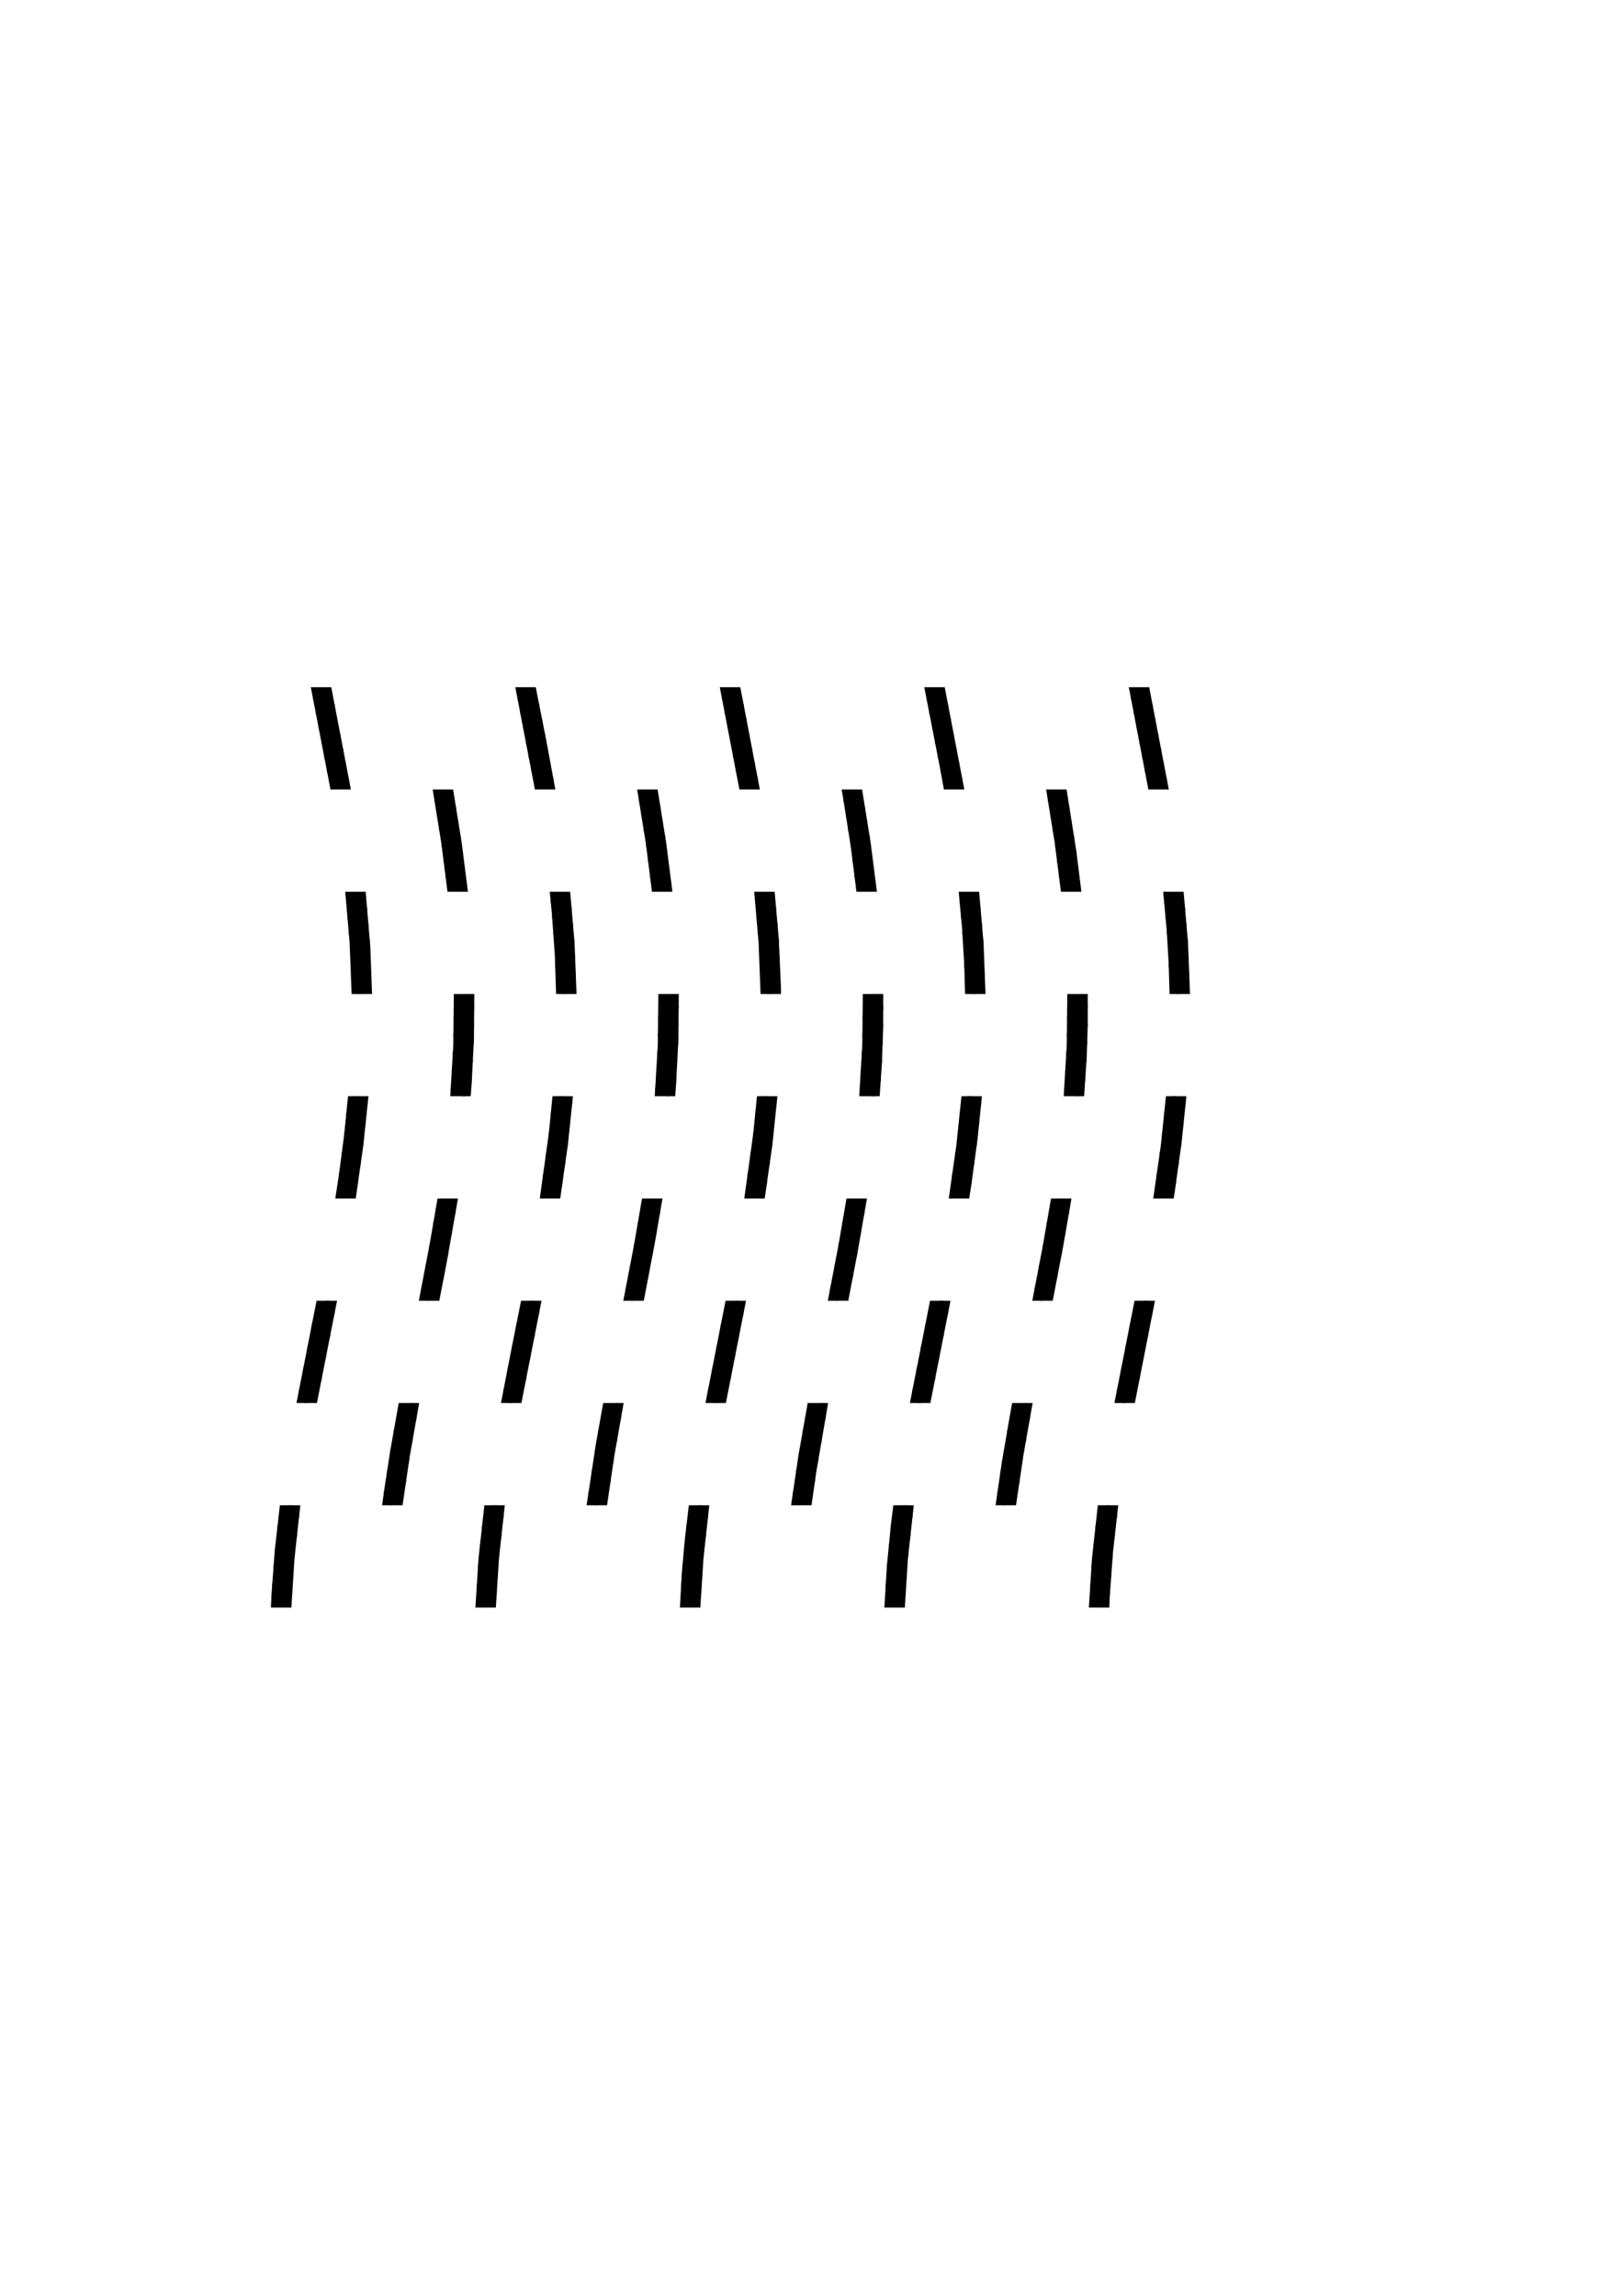 <?xml version="1.0" encoding="UTF-8" standalone="no"?>
<svg
   height="29.7cm"
   version="1.2"
   viewBox="0 0 793.701 1122.52"
   width="21cm"
   id="svg1791"
   sodipodi:docname="art_2023-08-28T11-06-47_1.svg"
   inkscape:version="1.2.2 (b0a84865, 2022-12-01)"
   xmlns:inkscape="http://www.inkscape.org/namespaces/inkscape"
   xmlns:sodipodi="http://sodipodi.sourceforge.net/DTD/sodipodi-0.dtd"
   xmlns="http://www.w3.org/2000/svg"
   xmlns:svg="http://www.w3.org/2000/svg"
   xmlns:dc="http://purl.org/dc/elements/1.1/"
   xmlns:ns="http://www.w3.org/1999/02/22-rdf-syntax-ns"
   xmlns:ns0="http://creativecommons.org/ns">
  <sodipodi:namedview
     id="namedview1793"
     pagecolor="#ffffff"
     bordercolor="#000000"
     borderopacity="0.25"
     inkscape:showpageshadow="2"
     inkscape:pageopacity="0.0"
     inkscape:pagecheckerboard="0"
     inkscape:deskcolor="#d1d1d1"
     inkscape:document-units="cm"
     showgrid="false"
     inkscape:zoom="0.21024119"
     inkscape:cx="237.8221"
     inkscape:cy="561.26015"
     inkscape:window-width="1309"
     inkscape:window-height="456"
     inkscape:window-x="0"
     inkscape:window-y="38"
     inkscape:window-maximized="0"
     inkscape:current-layer="layer1" />
  <defs
     id="defs1706" />
  <g
     fill="none"
     id="layer1"
     inkscape:groupmode="layer"
     inkscape:label="1"
     stroke="#ffff00"
     stroke-width="0"
     style="display:inline">
    <g
       id="g2744">
      <polygon
         points="244.012,762 242.493,786 232.493,786 234.012,762 236.864,736 246.864,736"
         id="polygon1788"
         style="fill:#000000;fill-opacity:1;stroke:#000000;stroke-opacity:1" />
      <path
         style="stroke:#000000;fill:none;stroke-width:1.0"
         d="M 236.966,739.653 l 1.577,-1.577 c 2.102,-2.102 6.345,-2.102 4.243,0 l -4.751,4.751 c -2.121,2.121 -2.644,6.887 -0.523,4.765 l 6.92,-6.92 c 2.121,-2.121 1.599,2.644 -0.523,4.765 l -6.92,6.92 c -2.121,2.121 -2.644,6.887 -0.523,4.765 l 6.92,-6.92 c 2.121,-2.121 1.599,2.644 -0.523,4.765 l -6.849,6.849 c -2.121,2.121 -2.408,6.651 -0.287,4.529 l 6.613,-6.613 c 2.121,-2.121 1.646,2.597 -0.476,4.718 l -6.424,6.424 c -2.121,2.121 -2.408,6.651 -0.287,4.529 l 6.424,-6.424 c 2.121,-2.121 1.835,2.408 -0.287,4.529 l -6.424,6.424 c -2.121,2.121 -1.852,6.095 0.269,3.974 l 5.868,-5.868 c 2.121,-2.121 1.835,2.408 -0.287,4.529 l -2.93,2.93"
         id="path2742" />
    </g>
    <g
       id="g2749">
      <polygon
         points="132.738,780 134.376,758 136.864,736 146.864,736 144.012,762 142.493,786 132.493,786"
         id="polygon1786"
         style="fill:#000000;fill-opacity:1;stroke:#000000;stroke-opacity:1" />
      <path
         style="stroke:#000000;fill:none;stroke-width:1.0"
         d="M 136.953,739.667 l 1.583,-1.583 c 2.111,-2.111 6.354,-2.111 4.243,0 l -4.776,4.776 c -2.121,2.121 -2.662,6.905 -0.541,4.784 l 6.971,-6.971 c 2.121,-2.121 1.599,2.644 -0.523,4.765 l -6.989,6.989 c -2.121,2.121 -2.631,6.873 -0.51,4.752 l 6.976,-6.976 c 2.121,-2.121 1.599,2.644 -0.523,4.765 l -6.794,6.794 c -2.121,2.121 -2.463,6.705 -0.341,4.584 l 6.613,-6.613 c 2.121,-2.121 1.646,2.597 -0.476,4.718 l -6.479,6.479 c -2.121,2.121 -2.463,6.705 -0.341,4.584 l 6.533,-6.533 c 2.121,-2.121 1.835,2.408 -0.287,4.529 l -6.53,6.53 c -2.121,2.121 -1.747,5.989 0.375,3.868 l 5.868,-5.868 c 2.121,-2.121 1.835,2.408 -0.287,4.529 l -2.93,2.93"
         id="path2747" />
    </g>
    <g
       id="g2754">
      <polygon
         points="152.832,646 154.822,636 164.822,636 154.984,686 144.984,686"
         id="polygon1784"
         style="fill:#000000;fill-opacity:1;stroke:#000000;stroke-opacity:1" />
      <path
         style="stroke:#000000;fill:none;stroke-width:1.0"
         d="M 154.461,640.377 l 2.285,-2.285 c 2.121,-2.121 6.364,-2.121 4.243,0 l -6.051,6.051 c -2.121,2.121 -3.099,7.342 -0.978,5.22 l 8.024,-8.024 c 2.121,-2.121 1.082,3.161 -1.039,5.282 l -8.02,8.02 c -2.121,2.121 -3.157,7.399 -1.035,5.278 l 8.017,-8.017 c 2.121,-2.121 1.082,3.161 -1.039,5.282 l -8.013,8.013 c -2.121,2.121 -3.157,7.399 -1.035,5.278 l 8.009,-8.009 c 2.121,-2.121 1.082,3.161 -1.039,5.282 l -8.005,8.005 c -2.121,2.121 -3.157,7.399 -1.035,5.278 l 8.001,-8.001 c 2.121,-2.121 1.082,3.161 -1.039,5.282 l -5.598,5.598 c -2.121,2.121 2.121,2.121 4.243,0 l 1.907,-1.907"
         id="path2752" />
    </g>
    <g
       id="g2759">
      <polygon
         points="187.815,729 190.899,709 194.984,686 204.984,686 200.405,712 196.864,736 186.864,736"
         id="polygon1782"
         style="fill:#000000;fill-opacity:1;stroke:#000000;stroke-opacity:1" />
      <path
         style="stroke:#000000;fill:none;stroke-width:1.0"
         d="M 194.456,691.834 l 3.742,-3.742 c 2.121,-2.121 6.364,-2.121 4.243,0 l -7.31,7.31 c -2.121,2.121 -3.038,7.28 -0.916,5.159 l 7.752,-7.752 c 2.121,-2.121 1.214,3.028 -0.907,5.15 l -7.762,7.762 c -2.121,2.121 -2.944,7.186 -0.823,5.065 l 7.677,-7.677 c 2.121,-2.121 1.214,3.028 -0.907,5.15 l -7.544,7.544 c -2.121,2.121 -2.895,7.137 -0.773,5.016 l 7.41,-7.41 c 2.121,-2.121 1.383,2.859 -0.738,4.981 l -7.446,7.446 c -2.121,2.121 -2.824,7.066 -0.702,4.945 l 7.414,-7.414 c 2.121,-2.121 1.387,2.856 -0.734,4.977 l -5.569,5.569 c -2.121,2.121 2.121,2.121 4.243,0 l 2.183,-2.183"
         id="path2757" />
    </g>
    <g
       id="g2764">
      <polygon
         points="315.218,634 314.823,636 304.823,636 310.002,609 313.97,586 323.97,586 320.185,608"
         id="polygon1780"
         style="fill:#000000;fill-opacity:1;stroke:#000000;stroke-opacity:1" />
      <path
         style="stroke:#000000;fill:none;stroke-width:1.0"
         d="M 313.637,590.871 l 2.78,-2.78 c 2.121,-2.121 6.364,-2.121 4.243,0 l -6.316,6.316 c -2.121,2.121 -3.006,7.249 -0.885,5.127 l 7.679,-7.679 c 2.121,-2.121 1.24,3.003 -0.882,5.124 l -7.682,7.682 c -2.121,2.121 -3.061,7.303 -0.939,5.182 l 7.74,-7.74 c 2.121,-2.121 1.24,3.003 -0.882,5.124 l -7.865,7.865 c -2.121,2.121 -3.128,7.371 -1.007,5.25 l 7.923,-7.923 c 2.121,-2.121 1.12,3.123 -1.002,5.244 l -7.929,7.929 c -2.121,2.121 -3.128,7.371 -1.007,5.25 l 7.934,-7.934 c 2.121,-2.121 1.12,3.123 -1.002,5.244 l -5.756,5.756 c -2.121,2.121 2.121,2.121 4.243,0 l 2.103,-2.103"
         id="path2762" />
    </g>
    <g
       id="g2769">
      <polygon
         points="268.402,554 270.186,536 280.186,536 277.686,560 273.969,586 263.969,586"
         id="polygon1778"
         style="fill:#000000;fill-opacity:1;stroke:#000000;stroke-opacity:1" />
      <path
         style="stroke:#000000;fill:none;stroke-width:1.0"
         d="M 270.474,538.164 l 0.832,-0.832 c 1.109,-1.109 5.351,-1.109 4.243,0 l -3.95,3.95 c -2.121,2.121 -2.588,6.831 -0.467,4.709 l 6.793,-6.793 c 2.121,-2.121 1.628,2.615 -0.493,4.736 l -6.767,6.767 c -2.121,2.121 -2.723,6.965 -0.601,4.844 l 6.875,-6.875 c 2.121,-2.121 1.628,2.615 -0.493,4.736 l -7.064,7.064 c -2.121,2.121 -2.804,7.046 -0.682,4.925 l 7.253,-7.253 c 2.121,-2.121 1.567,2.676 -0.554,4.797 l -7.381,7.381 c -2.121,2.121 -2.804,7.046 -0.682,4.925 l 7.355,-7.355 c 2.121,-2.121 1.414,2.829 -0.708,4.95 l -7.33,7.33 c -2.121,2.121 -1.619,5.862 0.502,3.741 l 6.12,-6.12 c 2.121,-2.121 1.414,2.829 -0.708,4.95 l -2.761,2.761"
         id="path2767" />
    </g>
    <g
       id="g2774">
      <polygon
         points="181.102,463 181.95,486 171.95,486 170.98,461 168.829,436 178.829,436"
         id="polygon1776"
         style="fill:#000000;fill-opacity:1;stroke:#000000;stroke-opacity:1" />
      <path
         style="stroke:#000000;fill:none;stroke-width:1.0"
         d="M 171.823,436.5 l -1.127,1.127 c -1.503,1.503 -1.167,5.41 0.336,3.907 l 3.443,-3.443 c 2.121,-2.121 4.576,-0.334 2.455,1.788 l -5.098,5.098 c -2.121,2.121 -1.785,6.028 0.336,3.907 l 5.091,-5.091 c 2.121,-2.121 2.451,1.792 0.329,3.913 l -5.085,5.085 c -2.121,2.121 -1.785,6.028 0.336,3.907 l 5.078,-5.078 c 2.121,-2.121 2.451,1.792 0.329,3.913 l -5.127,5.127 c -2.121,2.121 -1.963,6.205 0.158,4.084 l 5.298,-5.298 c 2.121,-2.121 2.451,1.792 0.329,3.913 l -5.469,5.469 c -2.121,2.121 -1.963,6.205 0.158,4.084 l 5.519,-5.519 c 2.121,-2.121 2.272,1.97 0.151,4.092 l -5.511,5.511 c -2.121,2.121 -1.963,6.205 0.158,4.084 l 5.504,-5.504 c 2.121,-2.121 2.272,1.97 0.151,4.092 l -4.241,4.241 c -2.121,2.121 2.121,2.121 4.243,0 l 1.741,-1.741"
         id="path2772" />
    </g>
    <g
       id="g2779">
      <polygon
         points="269.914,447 268.829,436 278.83,436 280.98,461 281.95,486 271.95,486 271.324,467"
         id="polygon1774"
         style="fill:#000000;fill-opacity:1;stroke:#000000;stroke-opacity:1" />
      <path
         style="stroke:#000000;fill:none;stroke-width:1.0"
         d="M 271.823,436.5 l -1.111,1.111 c -1.482,1.482 -1.101,5.343 0.381,3.862 l 3.382,-3.382 c 2.121,-2.121 4.58,-0.338 2.459,1.784 l -4.98,4.98 c -2.121,2.121 -1.829,6.071 0.293,3.95 l 5.024,-5.024 c 2.121,-2.121 2.457,1.785 0.336,3.907 l -5.08,5.08 c -2.121,2.121 -1.842,6.085 0.279,3.963 l 5.137,-5.137 c 2.121,-2.121 2.457,1.785 0.336,3.907 l -5.194,5.194 c -2.121,2.121 -1.842,6.085 0.279,3.963 l 5.25,-5.25 c 2.121,-2.121 2.426,1.817 0.305,3.938 l -5.393,5.393 c -2.121,2.121 -1.986,6.229 0.135,4.107 l 5.416,-5.416 c 2.121,-2.121 2.28,1.963 0.158,4.084 l -5.439,5.439 c -2.121,2.121 -1.986,6.229 0.135,4.107 l 5.462,-5.462 c 2.121,-2.121 2.28,1.963 0.158,4.084 l -4.227,4.227 c -2.121,2.121 2.121,2.121 4.243,0 l 1.733,-1.733"
         id="path2777" />
    </g>
    <g
       id="g2784">
      <polygon
         points="230.652,530 230.186,536 220.186,536 221.68,511 221.95,486 231.95,486 231.778,508"
         id="polygon1772"
         style="fill:#000000;fill-opacity:1;stroke:#000000;stroke-opacity:1" />
      <path
         style="stroke:#000000;fill:none;stroke-width:1.0"
         d="M 222.395,491.08 l 2.989,-2.989 c 2.121,-2.121 6.364,-2.121 4.243,0 l -5.687,5.687 c -2.121,2.121 -2.168,6.41 -0.046,4.289 l 5.93,-5.93 c 2.121,-2.121 2.088,2.155 -0.033,4.276 l -5.943,5.943 c -2.121,2.121 -2.168,6.41 -0.046,4.289 l 5.956,-5.956 c 2.121,-2.121 2.088,2.155 -0.033,4.276 l -6.047,6.047 c -2.121,2.121 -2.391,6.634 -0.27,4.512 l 6.283,-6.283 c 2.121,-2.121 1.908,2.335 -0.213,4.456 l -6.34,6.34 c -2.121,2.121 -2.391,6.634 -0.27,4.512 l 6.38,-6.38 c 2.121,-2.121 1.893,2.35 -0.229,4.471 l -6.421,6.421 c -2.121,2.121 -2.391,6.634 -0.27,4.512 l 6.462,-6.462 c 2.121,-2.121 1.893,2.35 -0.229,4.471 l -3.463,3.463 c -0.605,0.605 3.638,0.605 4.243,0 l 0.453,-0.453"
         id="path2782" />
    </g>
    <g
       id="g2789">
      <polygon
         points="165.802,574 168.287,555 170.186,536 180.186,536 177.686,560 173.97,586 163.97,586"
         id="polygon1770"
         style="fill:#000000;fill-opacity:1;stroke:#000000;stroke-opacity:1" />
      <path
         style="stroke:#000000;fill:none;stroke-width:1.0"
         d="M 170.472,538.166 l 0.833,-0.833 c 1.11,-1.11 5.353,-1.11 4.243,0 l -3.955,3.955 c -2.121,2.121 -2.592,6.835 -0.471,4.714 l 6.804,-6.804 c 2.121,-2.121 1.628,2.615 -0.493,4.736 l -6.782,6.782 c -2.121,2.121 -2.662,6.905 -0.541,4.783 l 6.83,-6.83 c 2.121,-2.121 1.628,2.615 -0.493,4.736 l -6.975,6.975 c -2.121,2.121 -2.76,7.002 -0.638,4.881 l 7.12,-7.12 c 2.121,-2.121 1.567,2.676 -0.554,4.797 l -7.204,7.204 c -2.121,2.121 -2.825,7.068 -0.704,4.947 l 7.201,-7.201 c 2.121,-2.121 1.414,2.829 -0.708,4.95 l -7.258,7.258 c -2.121,2.121 -1.691,5.934 0.43,3.813 l 6.12,-6.12 c 2.121,-2.121 1.414,2.829 -0.708,4.95 l -2.761,2.761"
         id="path2787" />
    </g>
    <g
       id="g2794">
      <polygon
         points="218.322,618 214.822,636 204.822,636 210.001,609 213.97,586 223.97,586"
         id="polygon1768"
         style="fill:#000000;fill-opacity:1;stroke:#000000;stroke-opacity:1" />
      <path
         style="stroke:#000000;fill:none;stroke-width:1.0"
         d="M 213.637,590.871 l 2.78,-2.78 c 2.121,-2.121 6.364,-2.121 4.243,0 l -6.316,6.316 c -2.121,2.121 -3.006,7.249 -0.885,5.127 l 7.656,-7.656 c 2.121,-2.121 1.212,3.031 -0.909,5.152 l -7.631,7.631 c -2.121,2.121 -3.061,7.303 -0.939,5.182 l 7.661,-7.661 c 2.121,-2.121 1.212,3.031 -0.909,5.152 l -7.758,7.758 c -2.121,2.121 -3.128,7.371 -1.007,5.25 l 7.856,-7.856 c 2.121,-2.121 1.212,3.031 -0.909,5.152 l -7.954,7.954 c -2.121,2.121 -3.128,7.371 -1.007,5.25 l 7.978,-7.978 c 2.121,-2.121 1.098,3.145 -1.024,5.266 l -5.779,5.779 c -2.121,2.121 2.121,2.121 4.243,0 l 2.104,-2.104"
         id="path2792" />
    </g>
    <g
       id="g2799">
      <polygon
         points="250.234,659 254.822,636 264.822,636 254.984,686 244.984,686"
         id="polygon1766"
         style="fill:#000000;fill-opacity:1;stroke:#000000;stroke-opacity:1" />
      <path
         style="stroke:#000000;fill:none;stroke-width:1.0"
         d="M 254.459,640.379 l 2.288,-2.288 c 2.121,-2.121 6.364,-2.121 4.243,0 l -5.997,5.997 c -2.121,2.121 -3.179,7.421 -1.057,5.3 l 8.049,-8.049 c 2.121,-2.121 1.082,3.161 -1.039,5.282 l -8.067,8.067 c -2.121,2.121 -3.163,7.406 -1.042,5.284 l 8.07,-8.07 c 2.121,-2.121 1.082,3.161 -1.039,5.282 l -8.054,8.054 c -2.121,2.121 -3.145,7.388 -1.024,5.267 l 8.039,-8.039 c 2.121,-2.121 1.082,3.161 -1.039,5.282 l -8.024,8.024 c -2.121,2.121 -3.145,7.388 -1.024,5.267 l 8.009,-8.009 c 2.121,-2.121 1.082,3.161 -1.039,5.282 l -5.598,5.598 c -2.121,2.121 2.121,2.121 4.243,0 l 1.907,-1.907"
         id="path2797" />
    </g>
    <g
       id="g2804">
      <polygon
         points="291.404,706 294.985,686 304.985,686 300.405,712 296.864,736 286.864,736"
         id="polygon1764"
         style="fill:#000000;fill-opacity:1;stroke:#000000;stroke-opacity:1" />
      <path
         style="stroke:#000000;fill:none;stroke-width:1.0"
         d="M 294.446,691.844 l 3.752,-3.752 c 2.121,-2.121 6.364,-2.121 4.243,0 l -7.329,7.329 c -2.121,2.121 -3.047,7.289 -0.925,5.168 l 7.78,-7.78 c 2.121,-2.121 1.214,3.028 -0.907,5.15 l -7.758,7.758 c -2.121,2.121 -2.878,7.12 -0.756,4.999 l 7.607,-7.607 c 2.121,-2.121 1.214,3.028 -0.907,5.15 l -7.456,7.456 c -2.121,2.121 -2.878,7.12 -0.756,4.999 l 7.306,-7.306 c 2.121,-2.121 1.383,2.859 -0.738,4.981 l -7.324,7.324 c -2.121,2.121 -2.878,7.12 -0.756,4.999 l 7.346,-7.346 c 2.121,-2.121 1.387,2.856 -0.734,4.977 l -5.569,5.569 c -2.121,2.121 2.121,2.121 4.243,0 l 2.183,-2.183"
         id="path2802" />
    </g>
    <g
       id="g2809">
      <polygon
         points="333.445,769 334.871,753 336.864,736 346.864,736 344.012,762 342.493,786 332.493,786"
         id="polygon1762"
         style="fill:#000000;fill-opacity:1;stroke:#000000;stroke-opacity:1" />
      <path
         style="stroke:#000000;fill:none;stroke-width:1.0"
         d="M 336.936,739.684 l 1.593,-1.593 c 2.121,-2.121 6.364,-2.121 4.243,0 l -4.808,4.808 c -2.121,2.121 -2.685,6.928 -0.564,4.806 l 7.033,-7.033 c 2.121,-2.121 1.599,2.644 -0.523,4.765 l -7.041,7.041 c -2.121,2.121 -2.536,6.779 -0.415,4.658 l 6.934,-6.934 c 2.121,-2.121 1.599,2.644 -0.523,4.765 l -6.826,6.826 c -2.121,2.121 -2.536,6.779 -0.415,4.658 l 6.718,-6.718 c 2.121,-2.121 1.646,2.597 -0.476,4.718 l -6.529,6.529 c -2.121,2.121 -2.373,6.616 -0.252,4.494 l 6.494,-6.494 c 2.121,-2.121 1.835,2.408 -0.287,4.529 l -6.459,6.459 c -2.121,2.121 -1.817,6.06 0.304,3.939 l 5.868,-5.868 c 2.121,-2.121 1.835,2.408 -0.287,4.529 l -2.93,2.93"
         id="path2807" />
    </g>
    <g
       id="g2814">
      <polygon
         points="542.685,781 542.493,786 532.493,786 534.012,762 536.864,736 546.864,736 544.283,759"
         id="polygon1760"
         style="fill:#000000;fill-opacity:1;stroke:#000000;stroke-opacity:1" />
      <path
         style="stroke:#000000;fill:none;stroke-width:1.0"
         d="M 536.967,739.653 l 1.577,-1.577 c 2.102,-2.102 6.345,-2.102 4.243,0 l -4.751,4.751 c -2.121,2.121 -2.644,6.887 -0.523,4.765 l 6.911,-6.911 c 2.121,-2.121 1.585,2.658 -0.536,4.779 l -6.897,6.897 c -2.121,2.121 -2.644,6.887 -0.523,4.765 l 6.884,-6.884 c 2.121,-2.121 1.585,2.658 -0.536,4.779 l -6.799,6.799 c -2.121,2.121 -2.408,6.651 -0.287,4.529 l 6.549,-6.549 c 2.121,-2.121 1.757,2.485 -0.364,4.607 l -6.472,6.472 c -2.121,2.121 -2.408,6.651 -0.287,4.529 l 6.426,-6.426 c 2.121,-2.121 1.789,2.454 -0.332,4.575 l -6.381,6.381 c -2.121,2.121 -1.852,6.095 0.269,3.974 l 5.779,-5.779 c 2.121,-2.121 1.789,2.454 -0.332,4.575 l -2.796,2.796"
         id="path2812" />
    </g>
    <g
       id="g2819">
      <polygon
         points="435.75,745 436.864,736 446.864,736 444.012,762 442.493,786 432.493,786 433.677,766"
         id="polygon1758"
         style="fill:#000000;fill-opacity:1;stroke:#000000;stroke-opacity:1" />
      <path
         style="stroke:#000000;fill:none;stroke-width:1.0"
         d="M 436.909,739.711 l 1.62,-1.62 c 2.121,-2.121 6.364,-2.121 4.243,0 l -5,5 c -2.121,2.121 -2.47,6.713 -0.349,4.592 l 7.01,-7.01 c 2.121,-2.121 1.599,2.644 -0.523,4.765 l -6.952,6.952 c -2.121,2.121 -2.586,6.829 -0.465,4.707 l 6.894,-6.894 c 2.121,-2.121 1.599,2.644 -0.523,4.765 l -6.837,6.837 c -2.121,2.121 -2.499,6.742 -0.378,4.621 l 6.692,-6.692 c 2.121,-2.121 1.646,2.597 -0.476,4.718 l -6.483,6.483 c -2.121,2.121 -2.388,6.631 -0.267,4.51 l 6.464,-6.464 c 2.121,-2.121 1.835,2.408 -0.287,4.529 l -6.444,6.444 c -2.121,2.121 -1.833,6.075 0.289,3.954 l 5.868,-5.868 c 2.121,-2.121 1.835,2.408 -0.287,4.529 l -2.93,2.93"
         id="path2817" />
    </g>
    <g
       id="g2824">
      <polygon
         points="399.14,720 396.864,736 386.864,736 390.405,712 394.985,686 404.985,686"
         id="polygon1756"
         style="fill:#000000;fill-opacity:1;stroke:#000000;stroke-opacity:1" />
      <path
         style="stroke:#000000;fill:none;stroke-width:1.0"
         d="M 394.467,691.823 l 3.732,-3.732 c 2.121,-2.121 6.364,-2.121 4.243,0 l -7.29,7.29 c -2.121,2.121 -3.028,7.271 -0.907,5.15 l 7.75,-7.75 c 2.121,-2.121 1.241,3.002 -0.881,5.123 l -7.777,7.777 c -2.121,2.121 -3.017,7.259 -0.896,5.138 l 7.791,-7.791 c 2.121,-2.121 1.241,3.002 -0.881,5.123 l -7.645,7.645 c -2.121,2.121 -2.856,7.098 -0.734,4.977 l 7.499,-7.499 c 2.121,-2.121 1.241,3.002 -0.881,5.123 l -7.353,7.353 c -2.121,2.121 -2.856,7.098 -0.734,4.977 l 7.276,-7.276 c 2.121,-2.121 1.418,2.825 -0.704,4.946 l -5.512,5.512 c -2.121,2.121 2.121,2.121 4.243,0 l 2.157,-2.157"
         id="path2822" />
    </g>
    <g
       id="g2829">
      <polygon
         points="354.985,686 344.985,686 354.823,636 364.823,636"
         id="polygon1754"
         style="fill:#000000;fill-opacity:1;stroke:#000000;stroke-opacity:1" />
      <path
         style="stroke:#000000;fill:none;stroke-width:1.0"
         d="M 354.473,640.364 l 2.273,-2.273 c 2.121,-2.121 6.364,-2.121 4.243,0 l -5.964,5.964 c -2.121,2.121 -3.161,7.403 -1.039,5.282 l 7.999,-7.999 c 2.121,-2.121 1.082,3.161 -1.039,5.282 l -7.999,7.999 c -2.121,2.121 -3.161,7.403 -1.039,5.282 l 7.999,-7.999 c 2.121,-2.121 1.082,3.161 -1.039,5.282 l -7.999,7.999 c -2.121,2.121 -3.161,7.403 -1.039,5.282 l 7.999,-7.999 c 2.121,-2.121 1.082,3.161 -1.039,5.282 l -7.999,7.999 c -2.121,2.121 -3.161,7.403 -1.039,5.282 l 7.999,-7.999 c 2.121,-2.121 1.082,3.161 -1.039,5.282 l -5.598,5.598 c -2.121,2.121 2.121,2.121 4.243,0 l 1.907,-1.907"
         id="path2827" />
    </g>
    <g
       id="g2834">
      <polygon
         points="475.061,579 473.97,586 463.97,586 467.687,560 470.186,536 480.186,536 478.052,557"
         id="polygon1752"
         style="fill:#000000;fill-opacity:1;stroke:#000000;stroke-opacity:1" />
      <path
         style="stroke:#000000;fill:none;stroke-width:1.0"
         d="M 470.462,538.175 l 0.838,-0.838 c 1.117,-1.117 5.359,-1.117 4.243,0 l -3.982,3.982 c -2.121,2.121 -2.615,6.857 -0.493,4.736 l 6.863,-6.863 c 2.121,-2.121 1.641,2.601 -0.48,4.723 l -6.876,6.876 c -2.121,2.121 -2.615,6.857 -0.493,4.736 l 6.889,-6.889 c 2.121,-2.121 1.641,2.601 -0.48,4.723 l -6.984,6.984 c -2.121,2.121 -2.829,7.072 -0.708,4.95 l 7.211,-7.211 c 2.121,-2.121 1.472,2.771 -0.65,4.892 l -7.269,7.269 c -2.121,2.121 -2.829,7.072 -0.708,4.95 l 7.31,-7.31 c 2.121,-2.121 1.454,2.789 -0.667,4.91 l -7.35,7.35 c -2.121,2.121 -1.642,5.884 0.48,3.763 l 6.203,-6.203 c 2.121,-2.121 1.404,2.838 -0.717,4.96 l -2.834,2.834"
         id="path2832" />
    </g>
    <g
       id="g2839">
      <polygon
         points="471.558,472 470.492,454 468.83,436 478.83,436 480.98,461 481.95,486 471.95,486"
         id="polygon1750"
         style="fill:#000000;fill-opacity:1;stroke:#000000;stroke-opacity:1" />
      <path
         style="stroke:#000000;fill:none;stroke-width:1.0"
         d="M 471.823,436.5 l -1.119,1.119 c -1.492,1.492 -1.133,5.376 0.359,3.884 l 3.412,-3.412 c 2.121,-2.121 4.58,-0.337 2.459,1.784 l -5.04,5.04 c -2.121,2.121 -1.763,6.005 0.359,3.884 l 5.017,-5.017 c 2.121,-2.121 2.457,1.785 0.336,3.907 l -5.004,5.004 c -2.121,2.121 -1.884,6.127 0.237,4.006 l 5.103,-5.103 c 2.121,-2.121 2.457,1.785 0.336,3.907 l -5.202,5.202 c -2.121,2.121 -1.884,6.127 0.237,4.006 l 5.301,-5.301 c 2.121,-2.121 2.426,1.817 0.305,3.938 l -5.369,5.369 c -2.121,2.121 -1.955,6.198 0.166,4.076 l 5.361,-5.361 c 2.121,-2.121 2.28,1.963 0.158,4.084 l -5.404,5.404 c -2.121,2.121 -2.006,6.248 0.116,4.127 l 5.446,-5.446 c 2.121,-2.121 2.28,1.963 0.158,4.084 l -4.226,4.226 c -2.121,2.121 2.121,2.121 4.243,0 l 1.733,-1.733"
         id="path2837" />
    </g>
    <g
       id="g2844">
      <polygon
         points="431.28,520 430.186,536 420.186,536 421.68,511 421.95,486 431.95,486 431.902,503"
         id="polygon1748"
         style="fill:#000000;fill-opacity:1;stroke:#000000;stroke-opacity:1" />
      <path
         style="stroke:#000000;fill:none;stroke-width:1.0"
         d="M 422.395,491.08 l 2.989,-2.989 c 2.121,-2.121 6.364,-2.121 4.243,0 l -5.687,5.687 c -2.121,2.121 -2.168,6.41 -0.046,4.289 l 5.953,-5.953 c 2.121,-2.121 2.109,2.133 -0.012,4.255 l -5.987,5.987 c -2.121,2.121 -2.168,6.41 -0.046,4.289 l 6.021,-6.021 c 2.121,-2.121 2.109,2.133 -0.012,4.255 l -6.134,6.134 c -2.121,2.121 -2.391,6.634 -0.27,4.512 l 6.232,-6.232 c 2.121,-2.121 1.96,2.282 -0.161,4.404 l -6.341,6.341 c -2.121,2.121 -2.391,6.634 -0.27,4.512 l 6.449,-6.449 c 2.121,-2.121 1.928,2.314 -0.193,4.436 l -6.526,6.526 c -2.121,2.121 -2.391,6.634 -0.27,4.512 l 6.484,-6.484 c 2.121,-2.121 1.81,2.433 -0.311,4.554 l -3.41,3.41 c -0.595,0.595 3.647,0.595 4.243,0 l 0.447,-0.447"
         id="path2842" />
    </g>
    <g
       id="g2849">
      <polygon
         points="381.878,482 381.95,486 371.95,486 370.98,461 368.83,436 378.83,436 380.85,459"
         id="polygon1746"
         style="fill:#000000;fill-opacity:1;stroke:#000000;stroke-opacity:1" />
      <path
         style="stroke:#000000;fill:none;stroke-width:1.0"
         d="M 371.823,436.5 l -1.127,1.127 c -1.503,1.503 -1.167,5.41 0.336,3.907 l 3.443,-3.443 c 2.121,-2.121 4.584,-0.341 2.463,1.78 l -5.106,5.106 c -2.121,2.121 -1.785,6.028 0.336,3.907 l 5.112,-5.112 c 2.121,-2.121 2.464,1.779 0.343,3.9 l -5.119,5.119 c -2.121,2.121 -1.785,6.028 0.336,3.907 l 5.125,-5.125 c 2.121,-2.121 2.464,1.779 0.343,3.9 l -5.188,5.188 c -2.121,2.121 -1.963,6.205 0.158,4.084 l 5.372,-5.372 c 2.121,-2.121 2.355,1.888 0.233,4.009 l -5.446,5.446 c -2.121,2.121 -1.963,6.205 0.158,4.084 l 5.469,-5.469 c 2.121,-2.121 2.303,1.94 0.181,4.061 l -5.492,5.492 c -2.121,2.121 -1.963,6.205 0.158,4.084 l 5.515,-5.515 c 2.121,-2.121 2.303,1.94 0.181,4.061 l -4.284,4.284 c -2.121,2.121 2.121,2.121 4.243,0 l 1.813,-1.813"
         id="path2847" />
    </g>
    <g
       id="g2854">
      <polygon
         points="330.579,531 330.186,536 320.186,536 321.68,511 321.95,486 331.95,486 331.778,508"
         id="polygon1744"
         style="fill:#000000;fill-opacity:1;stroke:#000000;stroke-opacity:1" />
      <path
         style="stroke:#000000;fill:none;stroke-width:1.0"
         d="M 322.395,491.08 l 2.989,-2.989 c 2.121,-2.121 6.364,-2.121 4.243,0 l -5.687,5.687 c -2.121,2.121 -2.168,6.41 -0.046,4.289 l 5.93,-5.93 c 2.121,-2.121 2.088,2.155 -0.033,4.276 l -5.943,5.943 c -2.121,2.121 -2.168,6.41 -0.046,4.289 l 5.956,-5.956 c 2.121,-2.121 2.088,2.155 -0.033,4.276 l -6.047,6.047 c -2.121,2.121 -2.391,6.634 -0.27,4.512 l 6.283,-6.283 c 2.121,-2.121 1.904,2.339 -0.218,4.46 l -6.335,6.335 c -2.121,2.121 -2.391,6.634 -0.27,4.512 l 6.372,-6.372 c 2.121,-2.121 1.888,2.355 -0.233,4.476 l -6.408,6.408 c -2.121,2.121 -2.391,6.634 -0.27,4.512 l 6.444,-6.444 c 2.121,-2.121 1.888,2.355 -0.233,4.476 l -3.441,3.441 c -0.606,0.606 3.637,0.606 4.243,0 l 0.454,-0.454"
         id="path2852" />
    </g>
    <g
       id="g2859">
      <polygon
         points="368.402,554 370.186,536 380.186,536 377.687,560 373.97,586 363.97,586"
         id="polygon1742"
         style="fill:#000000;fill-opacity:1;stroke:#000000;stroke-opacity:1" />
      <path
         style="stroke:#000000;fill:none;stroke-width:1.0"
         d="M 370.474,538.164 l 0.832,-0.832 c 1.109,-1.109 5.351,-1.109 4.243,0 l -3.95,3.95 c -2.121,2.121 -2.588,6.831 -0.467,4.709 l 6.793,-6.793 c 2.121,-2.121 1.628,2.615 -0.493,4.736 l -6.767,6.767 c -2.121,2.121 -2.723,6.965 -0.601,4.844 l 6.875,-6.875 c 2.121,-2.121 1.628,2.615 -0.493,4.736 l -7.064,7.064 c -2.121,2.121 -2.804,7.046 -0.682,4.925 l 7.253,-7.253 c 2.121,-2.121 1.567,2.676 -0.554,4.797 l -7.381,7.381 c -2.121,2.121 -2.804,7.046 -0.682,4.925 l 7.355,-7.355 c 2.121,-2.121 1.414,2.829 -0.708,4.95 l -7.33,7.33 c -2.121,2.121 -1.619,5.862 0.502,3.741 l 6.12,-6.12 c 2.121,-2.121 1.414,2.829 -0.708,4.95 l -2.761,2.761"
         id="path2857" />
    </g>
    <g
       id="g2864">
      <polygon
         points="419.262,613 414.823,636 404.823,636 410.002,609 413.97,586 423.97,586"
         id="polygon1740"
         style="fill:#000000;fill-opacity:1;stroke:#000000;stroke-opacity:1" />
      <path
         style="stroke:#000000;fill:none;stroke-width:1.0"
         d="M 413.637,590.871 l 2.78,-2.78 c 2.121,-2.121 6.364,-2.121 4.243,0 l -6.316,6.316 c -2.121,2.121 -3.006,7.249 -0.885,5.127 l 7.667,-7.667 c 2.121,-2.121 1.225,3.017 -0.896,5.139 l -7.656,7.656 c -2.121,2.121 -3.061,7.303 -0.939,5.182 l 7.699,-7.699 c 2.121,-2.121 1.225,3.017 -0.896,5.139 l -7.81,7.81 c -2.121,2.121 -3.128,7.371 -1.007,5.25 l 7.921,-7.921 c 2.121,-2.121 1.155,3.088 -0.967,5.209 l -7.961,7.961 c -2.121,2.121 -3.128,7.371 -1.007,5.25 l 7.953,-7.953 c 2.121,-2.121 1.106,3.136 -1.015,5.257 l -5.763,5.763 c -2.121,2.121 2.121,2.121 4.243,0 l 2.097,-2.097"
         id="path2862" />
    </g>
    <g
       id="g2869">
      <polygon
         points="445.361,684 454.823,636 464.823,636 454.985,686 444.985,686"
         id="polygon1738"
         style="fill:#000000;fill-opacity:1;stroke:#000000;stroke-opacity:1" />
      <path
         style="stroke:#000000;fill:none;stroke-width:1.0"
         d="M 454.472,640.366 l 2.275,-2.275 c 2.121,-2.121 6.364,-2.121 4.243,0 l -5.968,5.968 c -2.121,2.121 -3.163,7.406 -1.042,5.284 l 8.006,-8.006 c 2.121,-2.121 1.082,3.161 -1.039,5.282 l -8.008,8.008 c -2.121,2.121 -3.163,7.406 -1.042,5.284 l 8.01,-8.01 c 2.121,-2.121 1.082,3.161 -1.039,5.282 l -8.013,8.013 c -2.121,2.121 -3.163,7.406 -1.042,5.284 l 8.015,-8.015 c 2.121,-2.121 1.082,3.161 -1.039,5.282 l -8.018,8.018 c -2.121,2.121 -3.163,7.406 -1.042,5.284 l 8.02,-8.02 c 2.121,-2.121 1.082,3.161 -1.039,5.282 l -5.598,5.598 c -2.121,2.121 2.121,2.121 4.243,0 l 1.907,-1.907"
         id="path2867" />
    </g>
    <g
       id="g2874">
      <polygon
         points="494.057,691 494.985,686 504.985,686 500.406,712 496.864,736 486.864,736 489.922,715"
         id="polygon1736"
         style="fill:#000000;fill-opacity:1;stroke:#000000;stroke-opacity:1" />
      <path
         style="stroke:#000000;fill:none;stroke-width:1.0"
         d="M 494.414,691.876 l 3.785,-3.785 c 2.121,-2.121 6.364,-2.121 4.243,0 l -7.32,7.32 c -2.121,2.121 -3.005,7.247 -0.883,5.126 l 7.729,-7.729 c 2.121,-2.121 1.214,3.028 -0.907,5.15 l -7.705,7.705 c -2.121,2.121 -3.005,7.247 -0.883,5.126 l 7.681,-7.681 c 2.121,-2.121 1.214,3.028 -0.907,5.15 l -7.582,7.582 c -2.121,2.121 -2.844,7.087 -0.723,4.966 l 7.398,-7.398 c 2.121,-2.121 1.383,2.859 -0.738,4.981 l -7.383,7.383 c -2.121,2.121 -2.844,7.087 -0.723,4.966 l 7.372,-7.372 c 2.121,-2.121 1.387,2.856 -0.734,4.977 l -5.569,5.569 c -2.121,2.121 2.121,2.121 4.243,0 l 2.183,-2.183"
         id="path2872" />
    </g>
    <g
       id="g2879">
      <polygon
         points="563.63,642 554.985,686 544.985,686 554.823,636 564.823,636"
         id="polygon1734"
         style="fill:#000000;fill-opacity:1;stroke:#000000;stroke-opacity:1" />
      <path
         style="stroke:#000000;fill:none;stroke-width:1.0"
         d="M 554.474,640.364 l 2.273,-2.273 c 2.121,-2.121 6.364,-2.121 4.243,0 l -5.964,5.964 c -2.121,2.121 -3.161,7.403 -1.039,5.282 l 7.989,-7.989 c 2.121,-2.121 1.078,3.165 -1.043,5.286 l -7.985,7.985 c -2.121,2.121 -3.161,7.403 -1.039,5.282 l 7.987,-7.987 c 2.121,-2.121 1.084,3.159 -1.038,5.28 l -7.989,7.989 c -2.121,2.121 -3.161,7.403 -1.039,5.282 l 7.99,-7.99 c 2.121,-2.121 1.084,3.159 -1.038,5.28 l -7.992,7.992 c -2.121,2.121 -3.161,7.403 -1.039,5.282 l 7.994,-7.994 c 2.121,-2.121 1.084,3.159 -1.038,5.28 l -5.594,5.594 c -2.121,2.121 2.121,2.121 4.243,0 l 1.905,-1.905"
         id="path2877" />
    </g>
    <g
       id="g2884">
      <polygon
         points="523.647,588 519.818,610 514.823,636 504.823,636 510.002,609 513.97,586 523.97,586"
         id="polygon1732"
         style="fill:#000000;fill-opacity:1;stroke:#000000;stroke-opacity:1" />
      <path
         style="stroke:#000000;fill:none;stroke-width:1.0"
         d="M 513.637,590.871 l 2.78,-2.78 c 2.121,-2.121 6.364,-2.121 4.243,0 l -6.316,6.316 c -2.121,2.121 -3.006,7.249 -0.885,5.127 l 7.699,-7.699 c 2.121,-2.121 1.227,3.015 -0.894,5.137 l -7.69,7.69 c -2.121,2.121 -3.061,7.303 -0.939,5.182 l 7.735,-7.735 c 2.121,-2.121 1.227,3.015 -0.894,5.137 l -7.848,7.848 c -2.121,2.121 -3.128,7.371 -1.007,5.25 l 7.941,-7.941 c 2.121,-2.121 1.112,3.13 -1.009,5.252 l -7.939,7.939 c -2.121,2.121 -3.128,7.371 -1.007,5.25 l 7.937,-7.937 c 2.121,-2.121 1.112,3.13 -1.009,5.252 l -5.753,5.753 c -2.121,2.121 2.121,2.121 4.243,0 l 2.092,-2.092"
         id="path2882" />
    </g>
    <g
       id="g2889">
      <polygon
         points="574.445,583 573.97,586 563.97,586 567.687,560 570.186,536 580.186,536 577.81,559"
         id="polygon1730"
         style="fill:#000000;fill-opacity:1;stroke:#000000;stroke-opacity:1" />
      <path
         style="stroke:#000000;fill:none;stroke-width:1.0"
         d="M 570.462,538.175 l 0.838,-0.838 c 1.117,-1.117 5.359,-1.117 4.243,0 l -3.982,3.982 c -2.121,2.121 -2.615,6.857 -0.493,4.736 l 6.86,-6.86 c 2.121,-2.121 1.632,2.61 -0.489,4.731 l -6.864,6.864 c -2.121,2.121 -2.615,6.857 -0.493,4.736 l 6.869,-6.869 c 2.121,-2.121 1.632,2.61 -0.489,4.731 l -6.954,6.954 c -2.121,2.121 -2.829,7.072 -0.708,4.95 l 7.173,-7.173 c 2.121,-2.121 1.533,2.71 -0.589,4.831 l -7.292,7.292 c -2.121,2.121 -2.829,7.072 -0.708,4.95 l 7.308,-7.308 c 2.121,-2.121 1.429,2.813 -0.692,4.934 l -7.324,7.324 c -2.121,2.121 -1.642,5.884 0.48,3.763 l 6.152,-6.152 c 2.121,-2.121 1.429,2.813 -0.692,4.934 l -2.809,2.809"
         id="path2887" />
    </g>
    <g
       id="g2894">
      <polygon
         points="531.477,516 530.186,536 520.186,536 521.68,511 521.95,486 531.95,486 531.938,501"
         id="polygon1728"
         style="fill:#000000;fill-opacity:1;stroke:#000000;stroke-opacity:1" />
      <path
         style="stroke:#000000;fill:none;stroke-width:1.0"
         d="M 522.395,491.08 l 2.989,-2.989 c 2.121,-2.121 6.364,-2.121 4.243,0 l -5.687,5.687 c -2.121,2.121 -2.168,6.41 -0.046,4.289 l 5.962,-5.962 c 2.121,-2.121 2.118,2.125 -0.004,4.246 l -6.005,6.005 c -2.121,2.121 -2.168,6.41 -0.046,4.289 l 6.047,-6.047 c 2.121,-2.121 2.048,2.195 -0.073,4.316 l -6.099,6.099 c -2.121,2.121 -2.391,6.634 -0.27,4.512 l 6.234,-6.234 c 2.121,-2.121 1.987,2.256 -0.134,4.377 l -6.37,6.37 c -2.121,2.121 -2.391,6.634 -0.27,4.512 l 6.623,-6.623 c 2.121,-2.121 1.693,2.55 -0.428,4.671 l -6.464,6.464 c -2.121,2.121 -2.391,6.634 -0.27,4.512 l 6.441,-6.441 c 2.121,-2.121 1.829,2.414 -0.293,4.535 l -3.388,3.388 c -0.592,0.592 3.651,0.592 4.243,0 l 0.444,-0.444"
         id="path2892" />
    </g>
    <g
       id="g2899">
      <polygon
         points="570.568,455 568.83,436 578.83,436 580.98,461 581.95,486 571.95,486 571.515,471"
         id="polygon1726"
         style="fill:#000000;fill-opacity:1;stroke:#000000;stroke-opacity:1" />
      <path
         style="stroke:#000000;fill:none;stroke-width:1.0"
         d="M 571.823,436.5 l -1.12,1.12 c -1.494,1.494 -1.138,5.381 0.356,3.887 l 3.416,-3.416 c 2.121,-2.121 4.58,-0.337 2.459,1.784 l -5.049,5.049 c -2.121,2.121 -1.766,6.008 0.356,3.887 l 5.029,-5.029 c 2.121,-2.121 2.457,1.785 0.336,3.907 l -5.01,5.01 c -2.121,2.121 -1.864,6.106 0.258,3.985 l 5.088,-5.088 c 2.121,-2.121 2.457,1.785 0.336,3.907 l -5.187,5.187 c -2.121,2.121 -1.884,6.127 0.237,4.006 l 5.286,-5.286 c 2.121,-2.121 2.426,1.817 0.305,3.938 l -5.353,5.353 c -2.121,2.121 -1.981,6.224 0.14,4.103 l 5.372,-5.372 c 2.121,-2.121 2.28,1.963 0.158,4.084 l -5.411,5.411 c -2.121,2.121 -2.002,6.244 0.12,4.123 l 5.45,-5.45 c 2.121,-2.121 2.28,1.963 0.158,4.084 l -4.226,4.226 c -2.121,2.121 2.121,2.121 4.243,0 l 1.733,-1.733"
         id="path2897" />
    </g>
    <g
       id="g2904">
      <polygon
         points="552.6,339 552,336 562,336 571.589,386 561.589,386"
         id="polygon1724"
         style="fill:#000000;fill-opacity:1;stroke:#000000;stroke-opacity:1" />
      <path
         style="stroke:#000000;fill:none;stroke-width:1.0"
         d="M 556.808,336.5 l -1.915,1.915 c -2.121,2.121 -1.44,5.683 0.681,3.562 l 3.886,-3.886 c 2.121,-2.121 3.254,0.989 1.133,3.11 l -4.337,4.337 c -2.121,2.121 -1.44,5.683 0.681,3.562 l 4.339,-4.339 c 2.121,-2.121 2.804,1.439 0.683,3.56 l -4.341,4.341 c -2.121,2.121 -1.44,5.683 0.681,3.562 l 4.342,-4.342 c 2.121,-2.121 2.804,1.439 0.683,3.56 l -4.344,4.344 c -2.121,2.121 -1.44,5.683 0.681,3.562 l 4.345,-4.345 c 2.121,-2.121 2.804,1.439 0.683,3.56 l -4.347,4.347 c -2.121,2.121 -1.44,5.683 0.681,3.562 l 4.348,-4.348 c 2.121,-2.121 2.804,1.439 0.683,3.56 l -4.35,4.35 c -2.121,2.121 -1.44,5.683 0.681,3.562 l 4.352,-4.352 c 2.121,-2.121 2.804,1.439 0.683,3.56 l -4.353,4.353 c -2.121,2.121 -0.634,4.877 1.487,2.756 l 3.554,-3.554 c 2.114,-2.114 2.797,1.446 0.683,3.56 l -1.585,1.585"
         id="path2902" />
    </g>
    <g
       id="g2909">
      <polygon
         points="526.347,416 528.83,436 518.83,436 515.779,412 511.589,386 521.589,386"
         id="polygon1722"
         style="fill:#000000;fill-opacity:1;stroke:#000000;stroke-opacity:1" />
      <path
         style="stroke:#000000;fill:none;stroke-width:1.0"
         d="M 515.796,386.5 l -1.559,1.559 c -2.079,2.079 -1.49,5.733 0.589,3.654 l 3.622,-3.622 c 2.121,-2.121 3.671,0.571 1.55,2.693 l -4.551,4.551 c -2.121,2.121 -1.533,5.775 0.589,3.654 l 4.543,-4.543 c 2.121,-2.121 2.702,1.54 0.581,3.662 l -4.535,4.535 c -2.121,2.121 -1.533,5.775 0.589,3.654 l 4.527,-4.527 c 2.121,-2.121 2.702,1.54 0.581,3.662 l -4.519,4.519 c -2.121,2.121 -1.631,5.874 0.49,3.752 l 4.61,-4.61 c 2.121,-2.121 2.702,1.54 0.581,3.662 l -4.712,4.712 c -2.121,2.121 -1.643,5.885 0.479,3.764 l 4.814,-4.814 c 2.121,-2.121 2.628,1.615 0.507,3.736 l -4.843,4.843 c -2.121,2.121 -1.643,5.885 0.479,3.764 l 4.832,-4.832 c 2.121,-2.121 2.59,1.653 0.468,3.774 l -4.822,4.822 c -2.121,2.121 0.735,3.507 2.857,1.386 l 3.104,-3.104 c 1.228,-1.228 1.696,2.546 0.468,3.774 l -0.921,0.921"
         id="path2907" />
    </g>
    <g
       id="g2914">
      <polygon
         points="459.972,377 452,336 462,336 471.589,386 461.589,386"
         id="polygon1720"
         style="fill:#000000;fill-opacity:1;stroke:#000000;stroke-opacity:1" />
      <path
         style="stroke:#000000;fill:none;stroke-width:1.0"
         d="M 456.808,336.5 l -1.926,1.926 c -2.121,2.121 -1.431,5.673 0.691,3.552 l 3.887,-3.887 c 2.121,-2.121 3.254,0.989 1.133,3.11 l -4.329,4.329 c -2.121,2.121 -1.431,5.673 0.691,3.552 l 4.321,-4.321 c 2.121,-2.121 2.804,1.439 0.683,3.56 l -4.313,4.313 c -2.121,2.121 -1.431,5.673 0.691,3.552 l 4.305,-4.305 c 2.121,-2.121 2.804,1.439 0.683,3.56 l -4.298,4.298 c -2.121,2.121 -1.431,5.673 0.691,3.552 l 4.29,-4.29 c 2.121,-2.121 2.804,1.439 0.683,3.56 l -4.282,4.282 c -2.121,2.121 -1.431,5.673 0.691,3.552 l 4.274,-4.274 c 2.121,-2.121 2.804,1.439 0.683,3.56 l -4.266,4.266 c -2.121,2.121 -1.458,5.701 0.663,3.579 l 4.285,-4.285 c 2.121,-2.121 2.804,1.439 0.683,3.56 l -4.322,4.322 c -2.121,2.121 -0.665,4.908 1.456,2.787 l 3.554,-3.554 c 2.114,-2.114 2.797,1.446 0.683,3.56 l -1.585,1.585"
         id="path2912" />
    </g>
    <g
       id="g2919">
      <polygon
         points="412.283,390 411.589,386 421.589,386 425.779,412 428.83,436 418.83,436 416.066,414"
         id="polygon1718"
         style="fill:#000000;fill-opacity:1;stroke:#000000;stroke-opacity:1" />
      <path
         style="stroke:#000000;fill:none;stroke-width:1.0"
         d="M 415.796,386.5 l -1.575,1.575 c -2.1,2.1 -1.447,5.689 0.653,3.59 l 3.573,-3.573 c 2.121,-2.121 3.678,0.565 1.557,2.686 l -4.536,4.536 c -2.121,2.121 -1.544,5.786 0.578,3.665 l 4.547,-4.547 c 2.121,-2.121 2.71,1.533 0.589,3.654 l -4.559,4.559 c -2.121,2.121 -1.544,5.786 0.578,3.665 l 4.57,-4.57 c 2.121,-2.121 2.71,1.533 0.589,3.654 l -4.581,4.581 c -2.121,2.121 -1.581,5.823 0.541,3.702 l 4.629,-4.629 c 2.121,-2.121 2.71,1.533 0.589,3.654 l -4.744,4.744 c -2.121,2.121 -1.648,5.89 0.474,3.769 l 4.778,-4.778 c 2.121,-2.121 2.6,1.643 0.479,3.764 l -4.783,4.783 c -2.121,2.121 -1.648,5.89 0.474,3.769 l 4.788,-4.788 c 2.121,-2.121 2.6,1.643 0.479,3.764 l -4.793,4.793 c -2.121,2.121 0.733,3.51 2.854,1.388 l 3.091,-3.091 c 1.224,-1.224 1.702,2.54 0.479,3.764 l -0.918,0.918"
         id="path2917" />
    </g>
    <g
       id="g2924">
      <polygon
         points="363.2,342 371.589,386 361.589,386 352,336 362,336"
         id="polygon1716"
         style="fill:#000000;fill-opacity:1;stroke:#000000;stroke-opacity:1" />
      <path
         style="stroke:#000000;fill:none;stroke-width:1.0"
         d="M 356.808,336.5 l -1.936,1.936 c -2.121,2.121 -1.439,5.681 0.683,3.56 l 3.904,-3.904 c 2.121,-2.121 3.278,0.965 1.157,3.086 l -4.378,4.378 c -2.121,2.121 -1.439,5.681 0.683,3.56 l 4.394,-4.394 c 2.121,-2.121 2.801,1.442 0.679,3.563 l -4.391,4.391 c -2.121,2.121 -1.439,5.681 0.683,3.56 l 4.388,-4.388 c 2.121,-2.121 2.801,1.442 0.679,3.563 l -4.384,4.384 c -2.121,2.121 -1.439,5.681 0.683,3.56 l 4.381,-4.381 c 2.121,-2.121 2.801,1.442 0.679,3.563 l -4.378,4.378 c -2.121,2.121 -1.439,5.681 0.683,3.56 l 4.375,-4.375 c 2.121,-2.121 2.801,1.442 0.679,3.563 l -4.371,4.371 c -2.121,2.121 -1.439,5.681 0.683,3.56 l 4.368,-4.368 c 2.121,-2.121 2.801,1.442 0.679,3.563 l -4.365,4.365 c -2.121,2.121 -0.633,4.875 1.489,2.754 l 3.559,-3.559 c 2.116,-2.116 2.796,1.447 0.679,3.563 l -1.587,1.587"
         id="path2922" />
    </g>
    <g
       id="g2929">
      <polygon
         points="318.83,436 315.779,412 311.589,386 321.589,386 325.779,412 328.83,436"
         id="polygon1714"
         style="fill:#000000;fill-opacity:1;stroke:#000000;stroke-opacity:1" />
      <path
         style="stroke:#000000;fill:none;stroke-width:1.0"
         d="M 315.796,386.5 l -1.559,1.559 c -2.079,2.079 -1.49,5.733 0.589,3.654 l 3.622,-3.622 c 2.121,-2.121 3.678,0.565 1.557,2.686 l -4.558,4.558 c -2.121,2.121 -1.533,5.775 0.589,3.654 l 4.558,-4.558 c 2.121,-2.121 2.71,1.533 0.589,3.654 l -4.558,4.558 c -2.121,2.121 -1.533,5.775 0.589,3.654 l 4.558,-4.558 c 2.121,-2.121 2.71,1.533 0.589,3.654 l -4.558,4.558 c -2.121,2.121 -1.631,5.874 0.49,3.752 l 4.656,-4.656 c 2.121,-2.121 2.71,1.533 0.589,3.654 l -4.767,4.767 c -2.121,2.121 -1.643,5.885 0.479,3.764 l 4.796,-4.796 c 2.121,-2.121 2.6,1.643 0.479,3.764 l -4.796,4.796 c -2.121,2.121 -1.643,5.885 0.479,3.764 l 4.796,-4.796 c 2.121,-2.121 2.6,1.643 0.479,3.764 l -4.796,4.796 c -2.121,2.121 0.735,3.507 2.857,1.386 l 3.091,-3.091 c 1.224,-1.224 1.702,2.54 0.479,3.764 l -0.918,0.918"
         id="path2927" />
    </g>
    <g
       id="g2934">
      <polygon
         points="267.142,362 271.589,386 261.589,386 252,336 262,336"
         id="polygon1712"
         style="fill:#000000;fill-opacity:1;stroke:#000000;stroke-opacity:1" />
      <path
         style="stroke:#000000;fill:none;stroke-width:1.0"
         d="M 256.808,336.5 l -1.936,1.936 c -2.121,2.121 -1.439,5.681 0.683,3.56 l 3.904,-3.904 c 2.121,-2.121 3.272,0.971 1.15,3.092 l -4.372,4.372 c -2.121,2.121 -1.439,5.681 0.683,3.56 l 4.39,-4.39 c 2.121,-2.121 2.822,1.421 0.7,3.542 l -4.408,4.408 c -2.121,2.121 -1.439,5.681 0.683,3.56 l 4.425,-4.425 c 2.121,-2.121 2.822,1.421 0.7,3.542 l -4.443,4.443 c -2.121,2.121 -1.439,5.681 0.683,3.56 l 4.461,-4.461 c 2.121,-2.121 2.822,1.421 0.7,3.542 l -4.479,4.479 c -2.121,2.121 -1.439,5.681 0.683,3.56 l 4.472,-4.472 c 2.121,-2.121 2.785,1.458 0.663,3.579 l -4.453,4.453 c -2.121,2.121 -1.439,5.681 0.683,3.56 l 4.434,-4.434 c 2.121,-2.121 2.785,1.458 0.663,3.579 l -4.414,4.414 c -2.121,2.121 -0.633,4.875 1.489,2.754 l 3.589,-3.589 c 2.121,-2.121 2.785,1.458 0.663,3.579 l -1.6,1.6"
         id="path2932" />
    </g>
    <g
       id="g2939">
      <polygon
         points="211.589,386 221.589,386 225.779,412 228.829,436 218.829,436 215.779,412"
         id="polygon1710"
         style="fill:#000000;fill-opacity:1;stroke:#000000;stroke-opacity:1" />
      <path
         style="stroke:#000000;fill:none;stroke-width:1.0"
         d="M 215.796,386.5 l -1.559,1.559 c -2.079,2.079 -1.49,5.733 0.589,3.654 l 3.622,-3.622 c 2.121,-2.121 3.678,0.565 1.557,2.686 l -4.558,4.558 c -2.121,2.121 -1.533,5.775 0.589,3.654 l 4.558,-4.558 c 2.121,-2.121 2.71,1.533 0.589,3.654 l -4.558,4.558 c -2.121,2.121 -1.533,5.775 0.589,3.654 l 4.558,-4.558 c 2.121,-2.121 2.71,1.533 0.589,3.654 l -4.558,4.558 c -2.121,2.121 -1.631,5.874 0.49,3.752 l 4.656,-4.656 c 2.121,-2.121 2.71,1.533 0.589,3.654 l -4.767,4.767 c -2.121,2.121 -1.643,5.885 0.479,3.764 l 4.796,-4.796 c 2.121,-2.121 2.6,1.643 0.479,3.764 l -4.796,4.796 c -2.121,2.121 -1.643,5.885 0.479,3.764 l 4.796,-4.796 c 2.121,-2.121 2.6,1.643 0.479,3.764 l -4.796,4.796 c -2.121,2.121 0.735,3.507 2.857,1.386 l 3.091,-3.091 c 1.224,-1.224 1.702,2.54 0.479,3.764 l -0.918,0.918"
         id="path2937" />
    </g>
    <g
       id="g2944">
      <polygon
         points="161.236,384 152,336 162,336 171.589,386 161.589,386"
         id="polygon1708"
         style="fill:#000000;fill-opacity:1;stroke:#000000;stroke-opacity:1" />
      <path
         style="stroke:#000000;fill:none;stroke-width:1.0"
         d="M 156.808,336.5 l -1.933,1.933 c -2.121,2.121 -1.437,5.679 0.685,3.558 l 3.9,-3.9 c 2.121,-2.121 3.254,0.989 1.133,3.11 l -4.349,4.349 c -2.121,2.121 -1.437,5.679 0.685,3.558 l 4.347,-4.347 c 2.121,-2.121 2.804,1.439 0.683,3.56 l -4.345,4.345 c -2.121,2.121 -1.437,5.679 0.685,3.558 l 4.343,-4.343 c 2.121,-2.121 2.804,1.439 0.683,3.56 l -4.341,4.341 c -2.121,2.121 -1.437,5.679 0.685,3.558 l 4.339,-4.339 c 2.121,-2.121 2.804,1.439 0.683,3.56 l -4.337,4.337 c -2.121,2.121 -1.437,5.679 0.685,3.558 l 4.335,-4.335 c 2.121,-2.121 2.804,1.439 0.683,3.56 l -4.333,4.333 c -2.121,2.121 -1.437,5.679 0.685,3.558 l 4.331,-4.331 c 2.121,-2.121 2.804,1.439 0.683,3.56 l -4.329,4.329 c -2.121,2.121 -0.658,4.901 1.463,2.779 l 3.554,-3.554 c 2.114,-2.114 2.797,1.446 0.683,3.56 l -1.585,1.585"
         id="path2942" />
    </g>
  </g>
</svg>
